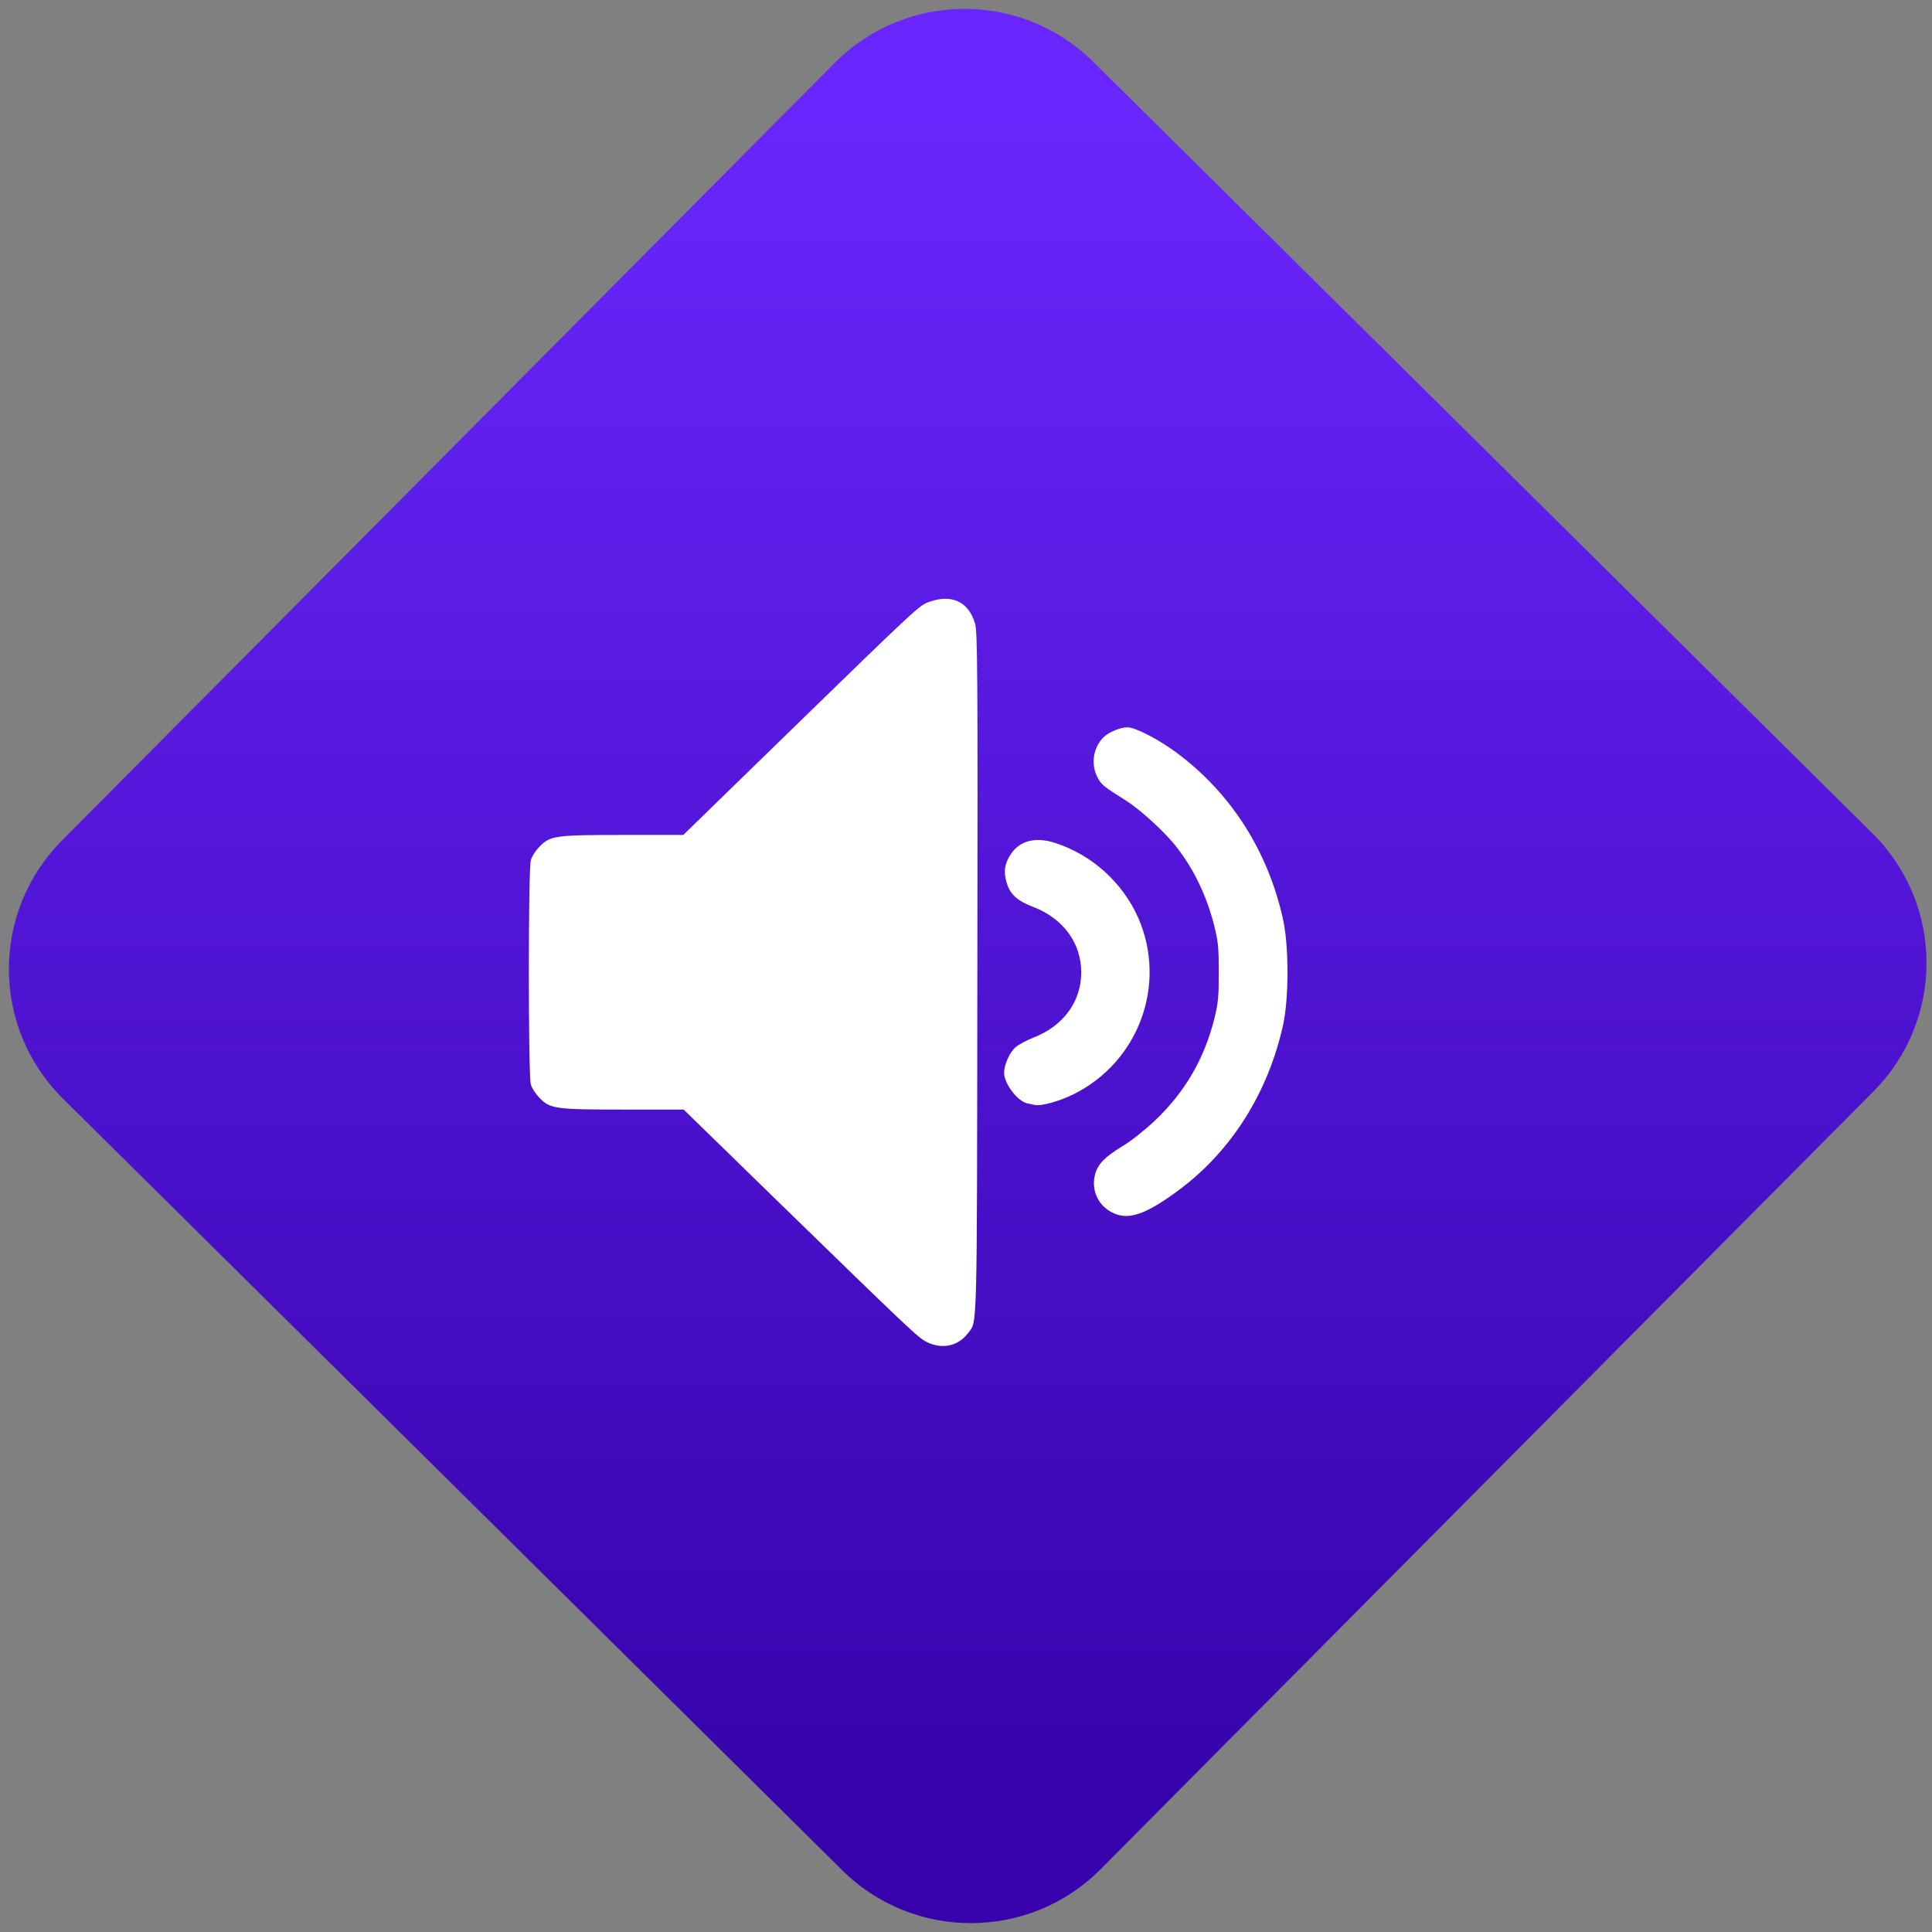 <svg width="64" height="64" viewBox="0 0 64 64" version="1.1"><rect x="0" y="0" width="64" height="64" fill="#808080" stroke="none"/><defs><linearGradient id="linear-pattern-0" gradientUnits="userSpaceOnUse" x1="0" y1="0" x2="0" y2="1" gradientTransform="matrix(60, 0, 0, 56, 0, 4)"><stop offset="0" stop-color="#6926fc" stop-opacity="1"/><stop offset="1" stop-color="#3702ab" stop-opacity="1"/></linearGradient></defs><path fill="url(#linear-pattern-0)" fill-opacity="1" d="M 36.219 2.051 L 62.027 27.605 C 64.402 29.957 64.418 33.785 62.059 36.156 L 36.461 61.918 C 34.105 64.289 30.27 64.305 27.895 61.949 L 2.086 36.395 C -0.289 34.043 -0.305 30.215 2.051 27.844 L 27.652 2.082 C 30.008 -0.289 33.844 -0.305 36.219 2.051 Z M 36.219 2.051 " /><g transform="matrix(1.008,0,0,1.003,16.221,16.077)"><path fill-rule="nonzero" fill="rgb(100%, 100%, 100%)" fill-opacity="1" d="M 14.367 28.293 C 14.082 28.156 13.883 27.965 9.406 23.586 L 6.375 20.617 L 4.438 20.617 C 2.172 20.617 2 20.594 1.656 20.25 C 1.516 20.109 1.391 19.918 1.352 19.785 C 1.266 19.465 1.266 12.703 1.352 12.383 C 1.391 12.246 1.516 12.055 1.656 11.914 C 2 11.57 2.172 11.547 4.434 11.547 L 6.363 11.547 L 9.688 8.293 C 14.102 3.977 14.109 3.969 14.457 3.844 C 15.199 3.586 15.742 3.848 15.953 4.57 C 16.031 4.836 16.043 6.172 16.027 16.148 C 16.012 28.328 16.031 27.578 15.711 28.012 C 15.391 28.43 14.879 28.543 14.367 28.297 "/><path fill-rule="nonzero" fill="rgb(100%, 100%, 100%)" fill-opacity="1" d="M 20.648 24.094 C 20.062 23.914 19.738 23.344 19.898 22.75 C 19.988 22.414 20.219 22.18 20.793 21.828 C 21.086 21.652 21.523 21.301 21.867 20.977 C 22.844 20.043 23.477 18.953 23.809 17.641 C 23.941 17.102 23.961 16.918 23.961 16.086 C 23.961 15.25 23.941 15.066 23.809 14.535 C 23.555 13.547 23.156 12.703 22.578 11.953 C 22.215 11.477 21.398 10.723 20.926 10.422 C 20.16 9.938 20.094 9.883 19.969 9.633 C 19.742 9.188 19.844 8.625 20.199 8.297 C 20.375 8.141 20.734 7.992 20.957 7.992 C 21.219 7.992 21.984 8.391 22.582 8.836 C 24.375 10.18 25.586 12.094 26.078 14.359 C 26.266 15.234 26.266 16.93 26.078 17.805 C 25.586 20.062 24.367 22.008 22.609 23.305 C 21.652 24.012 21.117 24.227 20.648 24.094 "/><path fill-rule="nonzero" fill="rgb(100%, 100%, 100%)" fill-opacity="1" d="M 17.914 20.465 C 17.852 20.449 17.742 20.43 17.672 20.414 C 17.348 20.344 16.91 19.766 16.906 19.406 C 16.906 19.141 17.086 18.73 17.277 18.562 C 17.383 18.469 17.648 18.328 17.867 18.242 C 18.848 17.863 19.441 17.051 19.441 16.086 C 19.441 15.117 18.848 14.305 17.867 13.926 C 17.328 13.719 17.102 13.508 16.988 13.117 C 16.879 12.75 16.926 12.469 17.145 12.156 C 17.438 11.727 17.961 11.605 18.586 11.812 C 19.801 12.207 20.805 13.125 21.32 14.297 C 22.266 16.492 21.328 19.047 19.184 20.113 C 18.711 20.348 18.133 20.508 17.914 20.465 "/></g></svg>
